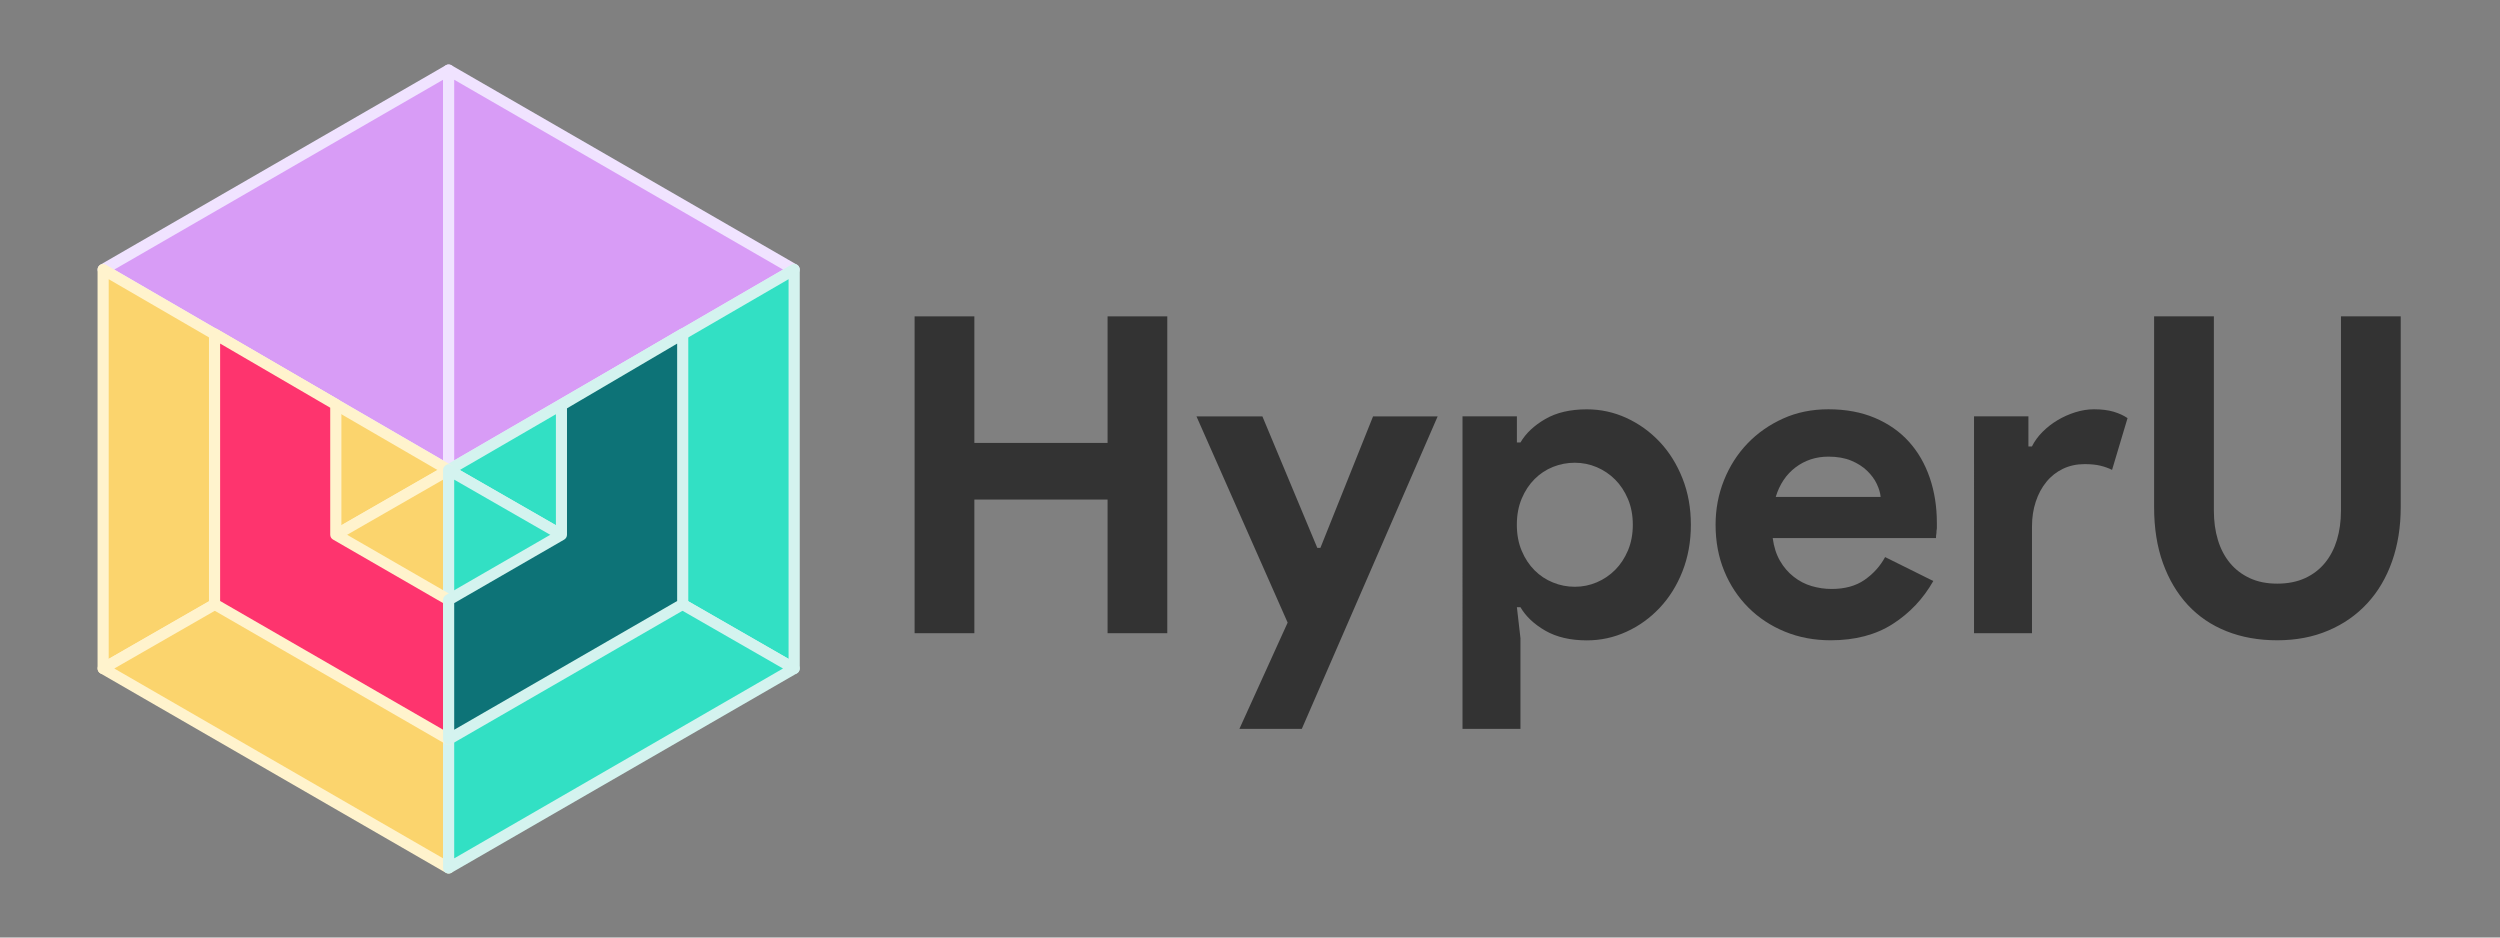 <?xml version="1.0" encoding="utf-8"?>
<!-- Generator: Adobe Illustrator 25.2.1, SVG Export Plug-In . SVG Version: 6.00 Build 0)  -->
<svg version="1.1" id="Livello_1" xmlns="http://www.w3.org/2000/svg" xmlns:xlink="http://www.w3.org/1999/xlink" x="0px" y="0px"
	 viewBox="0 0 512 192" style="enable-background:new 0 0 512 192;" xml:space="preserve">
<rect x="0" y="0" width="512" height="192" fill="#808080" stroke="none"/>
<g>
	<g>
		<path style="fill:#333333;" d="M187.31,64.79h12.24v25.92h27.28V64.79h12.23v64.89h-12.23v-27.37h-27.28v27.37h-12.24V64.79z"/>
		<path style="fill:#333333;" d="M263.71,127.51l-18.67-42.23h13.5l11.24,26.92h0.64l10.78-26.92h13.23l-27.82,63.99h-12.78
			L263.71,127.51z"/>
		<path style="fill:#333333;" d="M299.51,85.27h11.15v5.35h0.73c1.09-1.87,2.78-3.47,5.08-4.8c2.29-1.33,5.13-1.99,8.52-1.99
			c2.84,0,5.54,0.59,8.11,1.77c2.57,1.18,4.83,2.81,6.8,4.89c1.96,2.08,3.52,4.58,4.67,7.48c1.15,2.9,1.72,6.07,1.72,9.52
			c0,3.44-0.58,6.62-1.72,9.52s-2.7,5.39-4.67,7.48c-1.96,2.08-4.23,3.72-6.8,4.89c-2.57,1.18-5.27,1.77-8.11,1.77
			c-3.38,0-6.22-0.67-8.52-1.99c-2.3-1.33-3.99-2.93-5.08-4.8h-0.73l0.73,6.34v18.58h-11.87V85.27z M322.53,120.17
			c1.57,0,3.07-0.3,4.49-0.91c1.42-0.6,2.67-1.45,3.76-2.54s1.96-2.42,2.63-3.99c0.66-1.57,0.99-3.32,0.99-5.26
			s-0.33-3.69-0.99-5.26c-0.67-1.57-1.54-2.9-2.63-3.99s-2.34-1.93-3.76-2.54c-1.42-0.6-2.92-0.91-4.49-0.91
			c-1.57,0-3.07,0.29-4.49,0.86c-1.42,0.57-2.67,1.4-3.76,2.49c-1.09,1.09-1.97,2.42-2.63,3.99c-0.66,1.57-1,3.35-1,5.35
			c0,1.99,0.33,3.78,1,5.35c0.66,1.57,1.54,2.9,2.63,3.99c1.09,1.09,2.34,1.92,3.76,2.49C319.46,119.88,320.95,120.17,322.53,120.17
			z"/>
		<path style="fill:#333333;" d="M395.94,118.99c-2.06,3.63-4.82,6.56-8.29,8.79c-3.47,2.23-7.72,3.35-12.73,3.35
			c-3.38,0-6.51-0.59-9.38-1.77c-2.87-1.18-5.36-2.82-7.48-4.94c-2.11-2.11-3.76-4.61-4.94-7.48c-1.18-2.87-1.77-6.03-1.77-9.47
			c0-3.2,0.57-6.24,1.72-9.11c1.15-2.87,2.75-5.38,4.8-7.52c2.05-2.14,4.49-3.85,7.3-5.12c2.81-1.27,5.9-1.9,9.29-1.9
			c3.56,0,6.74,0.59,9.52,1.77c2.78,1.18,5.11,2.81,6.98,4.89c1.87,2.08,3.29,4.55,4.26,7.39c0.97,2.84,1.45,5.92,1.45,9.24
			c0,0.42,0,0.79,0,1.09c-0.06,0.36-0.09,0.69-0.09,1c-0.06,0.3-0.09,0.63-0.09,1h-33.44c0.24,1.81,0.74,3.37,1.5,4.67
			c0.75,1.3,1.69,2.39,2.81,3.26c1.12,0.88,2.34,1.51,3.67,1.9c1.33,0.39,2.69,0.59,4.08,0.59c2.72,0,4.97-0.62,6.75-1.86
			c1.78-1.24,3.19-2.79,4.21-4.67L395.94,118.99z M385.15,101.77c-0.06-0.79-0.32-1.66-0.77-2.63c-0.45-0.97-1.12-1.87-1.99-2.72
			c-0.88-0.85-1.96-1.54-3.26-2.08c-1.3-0.54-2.85-0.82-4.67-0.82c-2.54,0-4.77,0.73-6.71,2.18c-1.93,1.45-3.29,3.48-4.08,6.07
			H385.15z"/>
		<path style="fill:#333333;" d="M404.27,85.27h11.15v6.16h0.72c0.54-1.09,1.27-2.08,2.18-2.99c0.91-0.91,1.92-1.7,3.04-2.37
			c1.12-0.67,2.33-1.22,3.63-1.63c1.3-0.41,2.58-0.62,3.85-0.62c1.57,0,2.91,0.17,4.03,0.5c1.12,0.34,2.07,0.77,2.85,1.31
			l-3.17,10.6c-0.72-0.36-1.53-0.65-2.4-0.86c-0.88-0.21-1.95-0.32-3.22-0.32c-1.63,0-3.11,0.32-4.44,0.96
			c-1.33,0.64-2.46,1.53-3.4,2.69c-0.94,1.15-1.66,2.5-2.17,4.05c-0.51,1.55-0.77,3.23-0.77,5.06v21.87h-11.87V85.27z"/>
		<path style="fill:#333333;" d="M466.36,131.13c-3.81,0-7.27-0.62-10.38-1.86c-3.11-1.24-5.75-3.04-7.93-5.39
			c-2.18-2.36-3.87-5.21-5.08-8.56c-1.21-3.35-1.81-7.17-1.81-11.47V64.79h12.24v39.79c0,2.17,0.27,4.17,0.82,5.98
			c0.54,1.81,1.36,3.38,2.45,4.71c1.09,1.33,2.45,2.37,4.08,3.13c1.63,0.76,3.5,1.13,5.62,1.13c2.18,0,4.08-0.38,5.71-1.13
			c1.63-0.75,2.99-1.8,4.08-3.13c1.09-1.33,1.9-2.9,2.45-4.71c0.54-1.81,0.82-3.81,0.82-5.98V64.79h12.24v39.06
			c0,4.05-0.59,7.75-1.77,11.1c-1.18,3.35-2.87,6.22-5.08,8.61c-2.21,2.39-4.86,4.25-7.98,5.57
			C473.71,130.47,470.22,131.13,466.36,131.13z"/>
	</g>
</g>
<g>
	<g>
		<polygon style="fill:#D89CF6;" points="21.12,55.21 91.88,96.26 91.88,14.35 		"/>
		<path style="fill:#F0E3FF;" d="M91.88,97.4c-0.2,0-0.39-0.05-0.57-0.15L20.55,56.19c-0.35-0.2-0.57-0.58-0.57-0.99
			c0-0.41,0.22-0.78,0.57-0.99l70.76-40.85c0.35-0.2,0.79-0.2,1.14,0c0.35,0.2,0.57,0.58,0.57,0.99v81.91
			c0,0.41-0.22,0.78-0.57,0.99C92.28,97.35,92.08,97.4,91.88,97.4z M23.4,55.21l67.35,39.08V16.33L23.4,55.21z"/>
	</g>
	<g>
		<polygon style="fill:#D89CF6;" points="91.88,96.26 162.64,55.21 91.88,14.35 		"/>
		<path style="fill:#F0E3FF;" d="M91.88,97.4c-0.2,0-0.39-0.05-0.57-0.15c-0.35-0.2-0.57-0.58-0.57-0.99V14.35
			c0-0.41,0.22-0.78,0.57-0.99c0.35-0.2,0.79-0.2,1.14,0l70.76,40.85c0.35,0.2,0.57,0.58,0.57,0.99c0,0.41-0.22,0.78-0.57,0.99
			L92.45,97.25C92.28,97.35,92.08,97.4,91.88,97.4z M93.02,16.33v77.96l67.35-39.08L93.02,16.33z"/>
	</g>
	<g>
		<polygon style="fill:#FBD46D;" points="21.12,55.21 21.12,136.91 91.88,96.26 		"/>
		<path style="fill:#FFF3CD;" d="M21.12,138.05c-0.2,0-0.39-0.05-0.57-0.15c-0.35-0.2-0.57-0.58-0.57-0.99V55.21
			c0-0.41,0.22-0.78,0.57-0.99c0.35-0.2,0.79-0.2,1.14,0l70.76,41.06c0.35,0.2,0.57,0.58,0.57,0.99c0,0.41-0.22,0.78-0.57,0.99
			L21.69,137.9C21.52,138,21.32,138.05,21.12,138.05z M22.26,57.18v77.76L89.6,96.26L22.26,57.18z"/>
	</g>
	<g>
		<polygon style="fill:#32E0C4;" points="91.88,96.26 162.64,136.91 162.64,55.21 		"/>
		<path style="fill:#D4F3EF;" d="M162.64,138.05c-0.2,0-0.39-0.05-0.57-0.15L91.32,97.25c-0.35-0.2-0.57-0.58-0.57-0.99
			c0-0.41,0.22-0.78,0.57-0.99l70.76-41.06c0.35-0.2,0.79-0.21,1.14,0c0.35,0.2,0.57,0.58,0.57,0.99v81.71
			c0,0.41-0.22,0.78-0.57,0.99C163.04,138,162.84,138.05,162.64,138.05z M94.16,96.26l67.34,38.68V57.18L94.16,96.26z"/>
	</g>
	<g>
		<polygon style="fill:#FBD46D;" points="21.12,136.91 91.88,177.76 91.88,96.26 		"/>
		<path style="fill:#FFF3CD;" d="M91.88,178.9c-0.2,0-0.39-0.05-0.57-0.15L20.55,137.9c-0.35-0.2-0.57-0.58-0.57-0.99
			c0-0.41,0.22-0.78,0.57-0.99l70.76-40.65c0.35-0.2,0.79-0.2,1.14,0c0.35,0.2,0.57,0.58,0.57,0.99v81.5c0,0.41-0.22,0.78-0.57,0.99
			C92.28,178.85,92.08,178.9,91.88,178.9z M23.41,136.91l67.34,38.88V98.23L23.41,136.91z"/>
	</g>
	<g>
		<polygon style="fill:#32E0C4;" points="91.88,177.76 91.88,96.26 162.64,136.91 		"/>
		<path style="fill:#D4F3EF;" d="M91.88,178.9c-0.2,0-0.39-0.05-0.57-0.15c-0.35-0.2-0.57-0.58-0.57-0.99v-81.5
			c0-0.41,0.22-0.78,0.57-0.99c0.35-0.2,0.79-0.2,1.14,0l70.76,40.65c0.35,0.2,0.57,0.58,0.57,0.99c0,0.41-0.22,0.78-0.57,0.99
			l-70.76,40.85C92.28,178.85,92.08,178.9,91.88,178.9z M93.02,98.23v77.56l67.34-38.88L93.02,98.23z"/>
	</g>
	<g>
		<polygon style="fill:#FE346E;" points="68.78,109.52 68.78,82.84 43.94,68.38 43.94,123.74 91.88,151.42 91.88,122.86 		"/>
		<path style="fill:#FFF3CD;" d="M91.88,152.56c-0.2,0-0.39-0.05-0.57-0.15l-47.94-27.68c-0.35-0.2-0.57-0.58-0.57-0.99V68.38
			c0-0.41,0.22-0.78,0.57-0.99s0.79-0.2,1.14,0l24.84,14.46c0.35,0.2,0.57,0.58,0.57,0.98v26.02l22.54,13.01
			c0.35,0.2,0.57,0.58,0.57,0.99v28.56c0,0.41-0.22,0.78-0.57,0.99C92.28,152.51,92.08,152.56,91.88,152.56z M45.08,123.08
			l45.66,26.36v-25.93l-22.54-13.01c-0.35-0.2-0.57-0.58-0.57-0.99V83.5L45.08,70.36V123.08z"/>
	</g>
	<g>
		<polygon style="fill:#0D7377;" points="114.99,82.98 114.99,109.52 91.88,122.86 91.88,151.42 139.82,123.74 139.82,68.38 		"/>
		<path style="fill:#D4F3EF;" d="M91.88,152.56c-0.2,0-0.39-0.05-0.57-0.15c-0.35-0.2-0.57-0.58-0.57-0.99v-28.56
			c0-0.41,0.22-0.78,0.57-0.99l22.54-13.01V82.98c0-0.4,0.21-0.78,0.56-0.98l24.84-14.6c0.35-0.21,0.79-0.21,1.14-0.01
			c0.35,0.2,0.57,0.58,0.57,0.99v55.36c0,0.41-0.22,0.78-0.57,0.99L92.45,152.4C92.28,152.51,92.08,152.56,91.88,152.56z
			 M93.02,123.52v25.93l45.66-26.36V70.37l-22.56,13.26v25.89c0,0.41-0.22,0.78-0.57,0.99L93.02,123.52z M114.99,109.52
			L114.99,109.52L114.99,109.52z"/>
	</g>
</g>
</svg>
